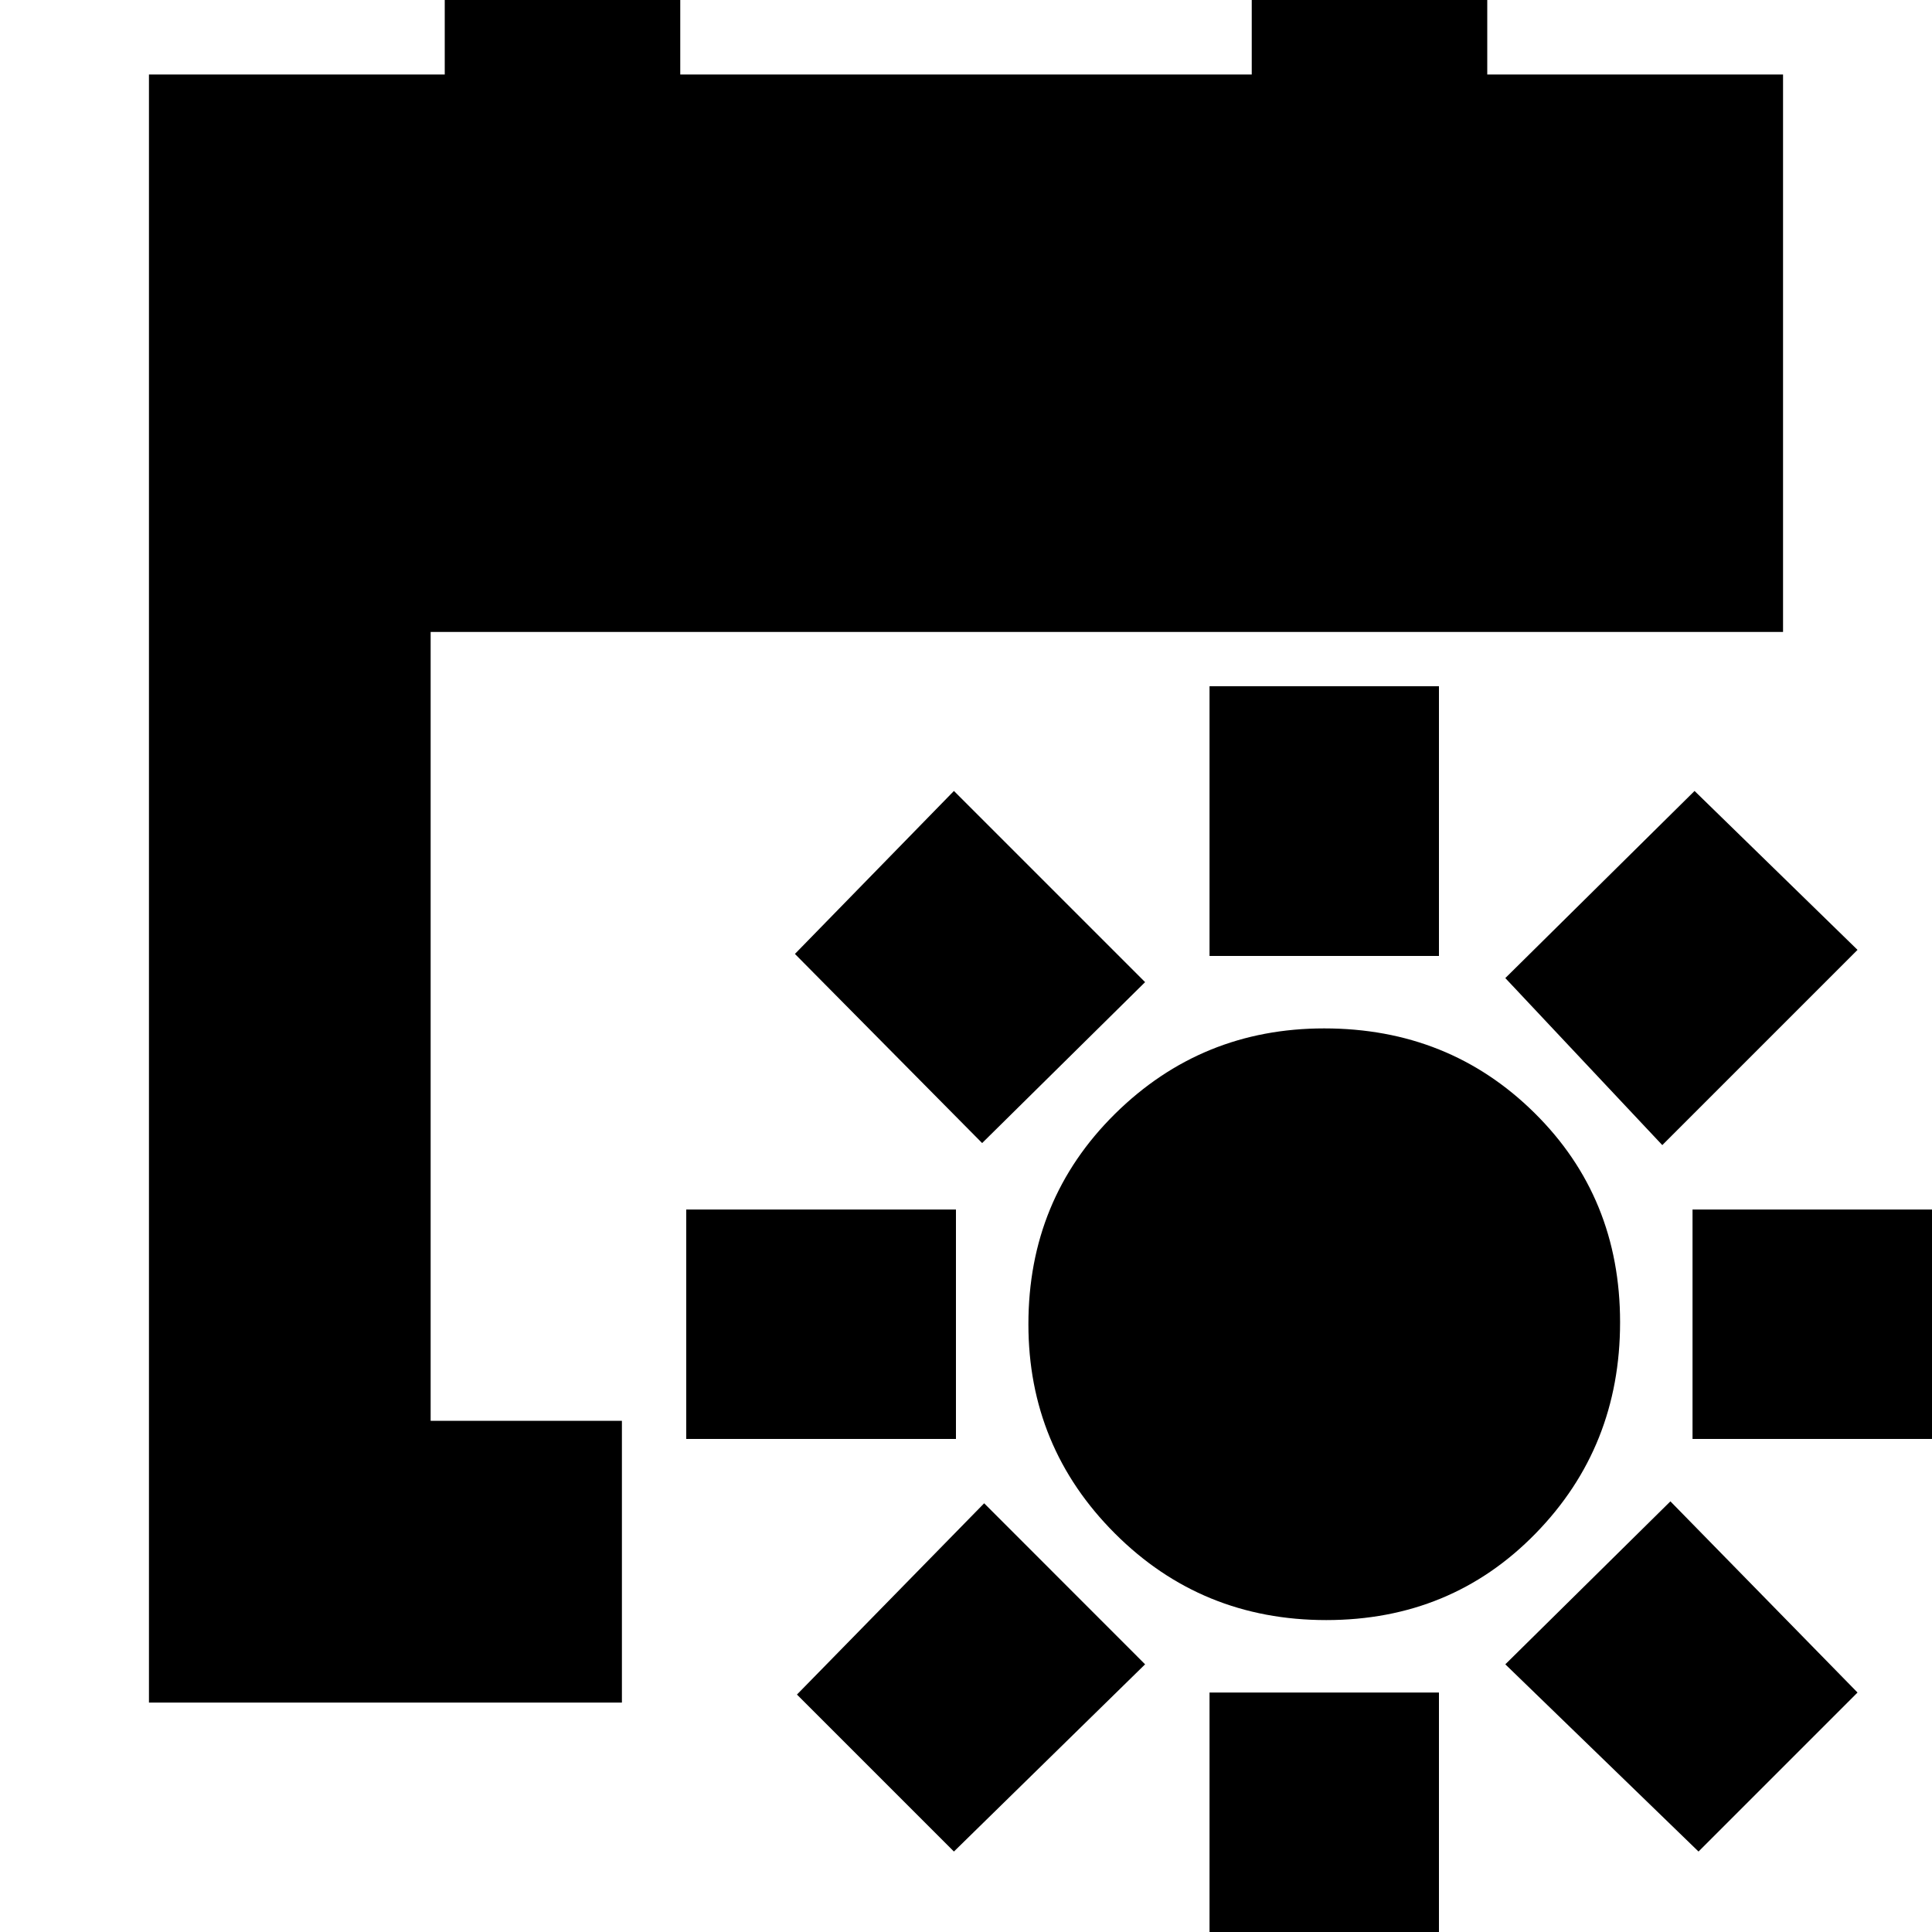 <svg xmlns="http://www.w3.org/2000/svg" height="20" width="20"><path d="M13.729 16.771q-1.291 0-2.187-.896-.896-.896-.896-2.167 0-1.291.896-2.177.896-.885 2.166-.885 1.292 0 2.177.875.886.875.886 2.167 0 1.291-.875 2.187-.875.896-2.167.896Zm-1.208-6.875V7.104h2.375v2.792Zm0 10.416v-2.791h2.375v2.791Zm4.687-8.458-1.625-1.729 1.959-1.937 1.687 1.645Zm-7.333 7.313L8.25 17.542l1.938-1.98 1.666 1.667Zm7.646-4.271v-2.375h2.791v2.375Zm-10.417 0v-2.375h2.792v2.375Zm10.479 4.271-2-1.938 1.709-1.687 1.937 1.979Zm-7.416-7.334L8.229 9.875l1.646-1.687 1.979 1.979Zm-8.625 5.792V.771h3.062V-.958h2.438V.771h5.916V-.958h2.438V.771h3.062v5.771h-14v8.166h1.98v2.917Z"/></svg>